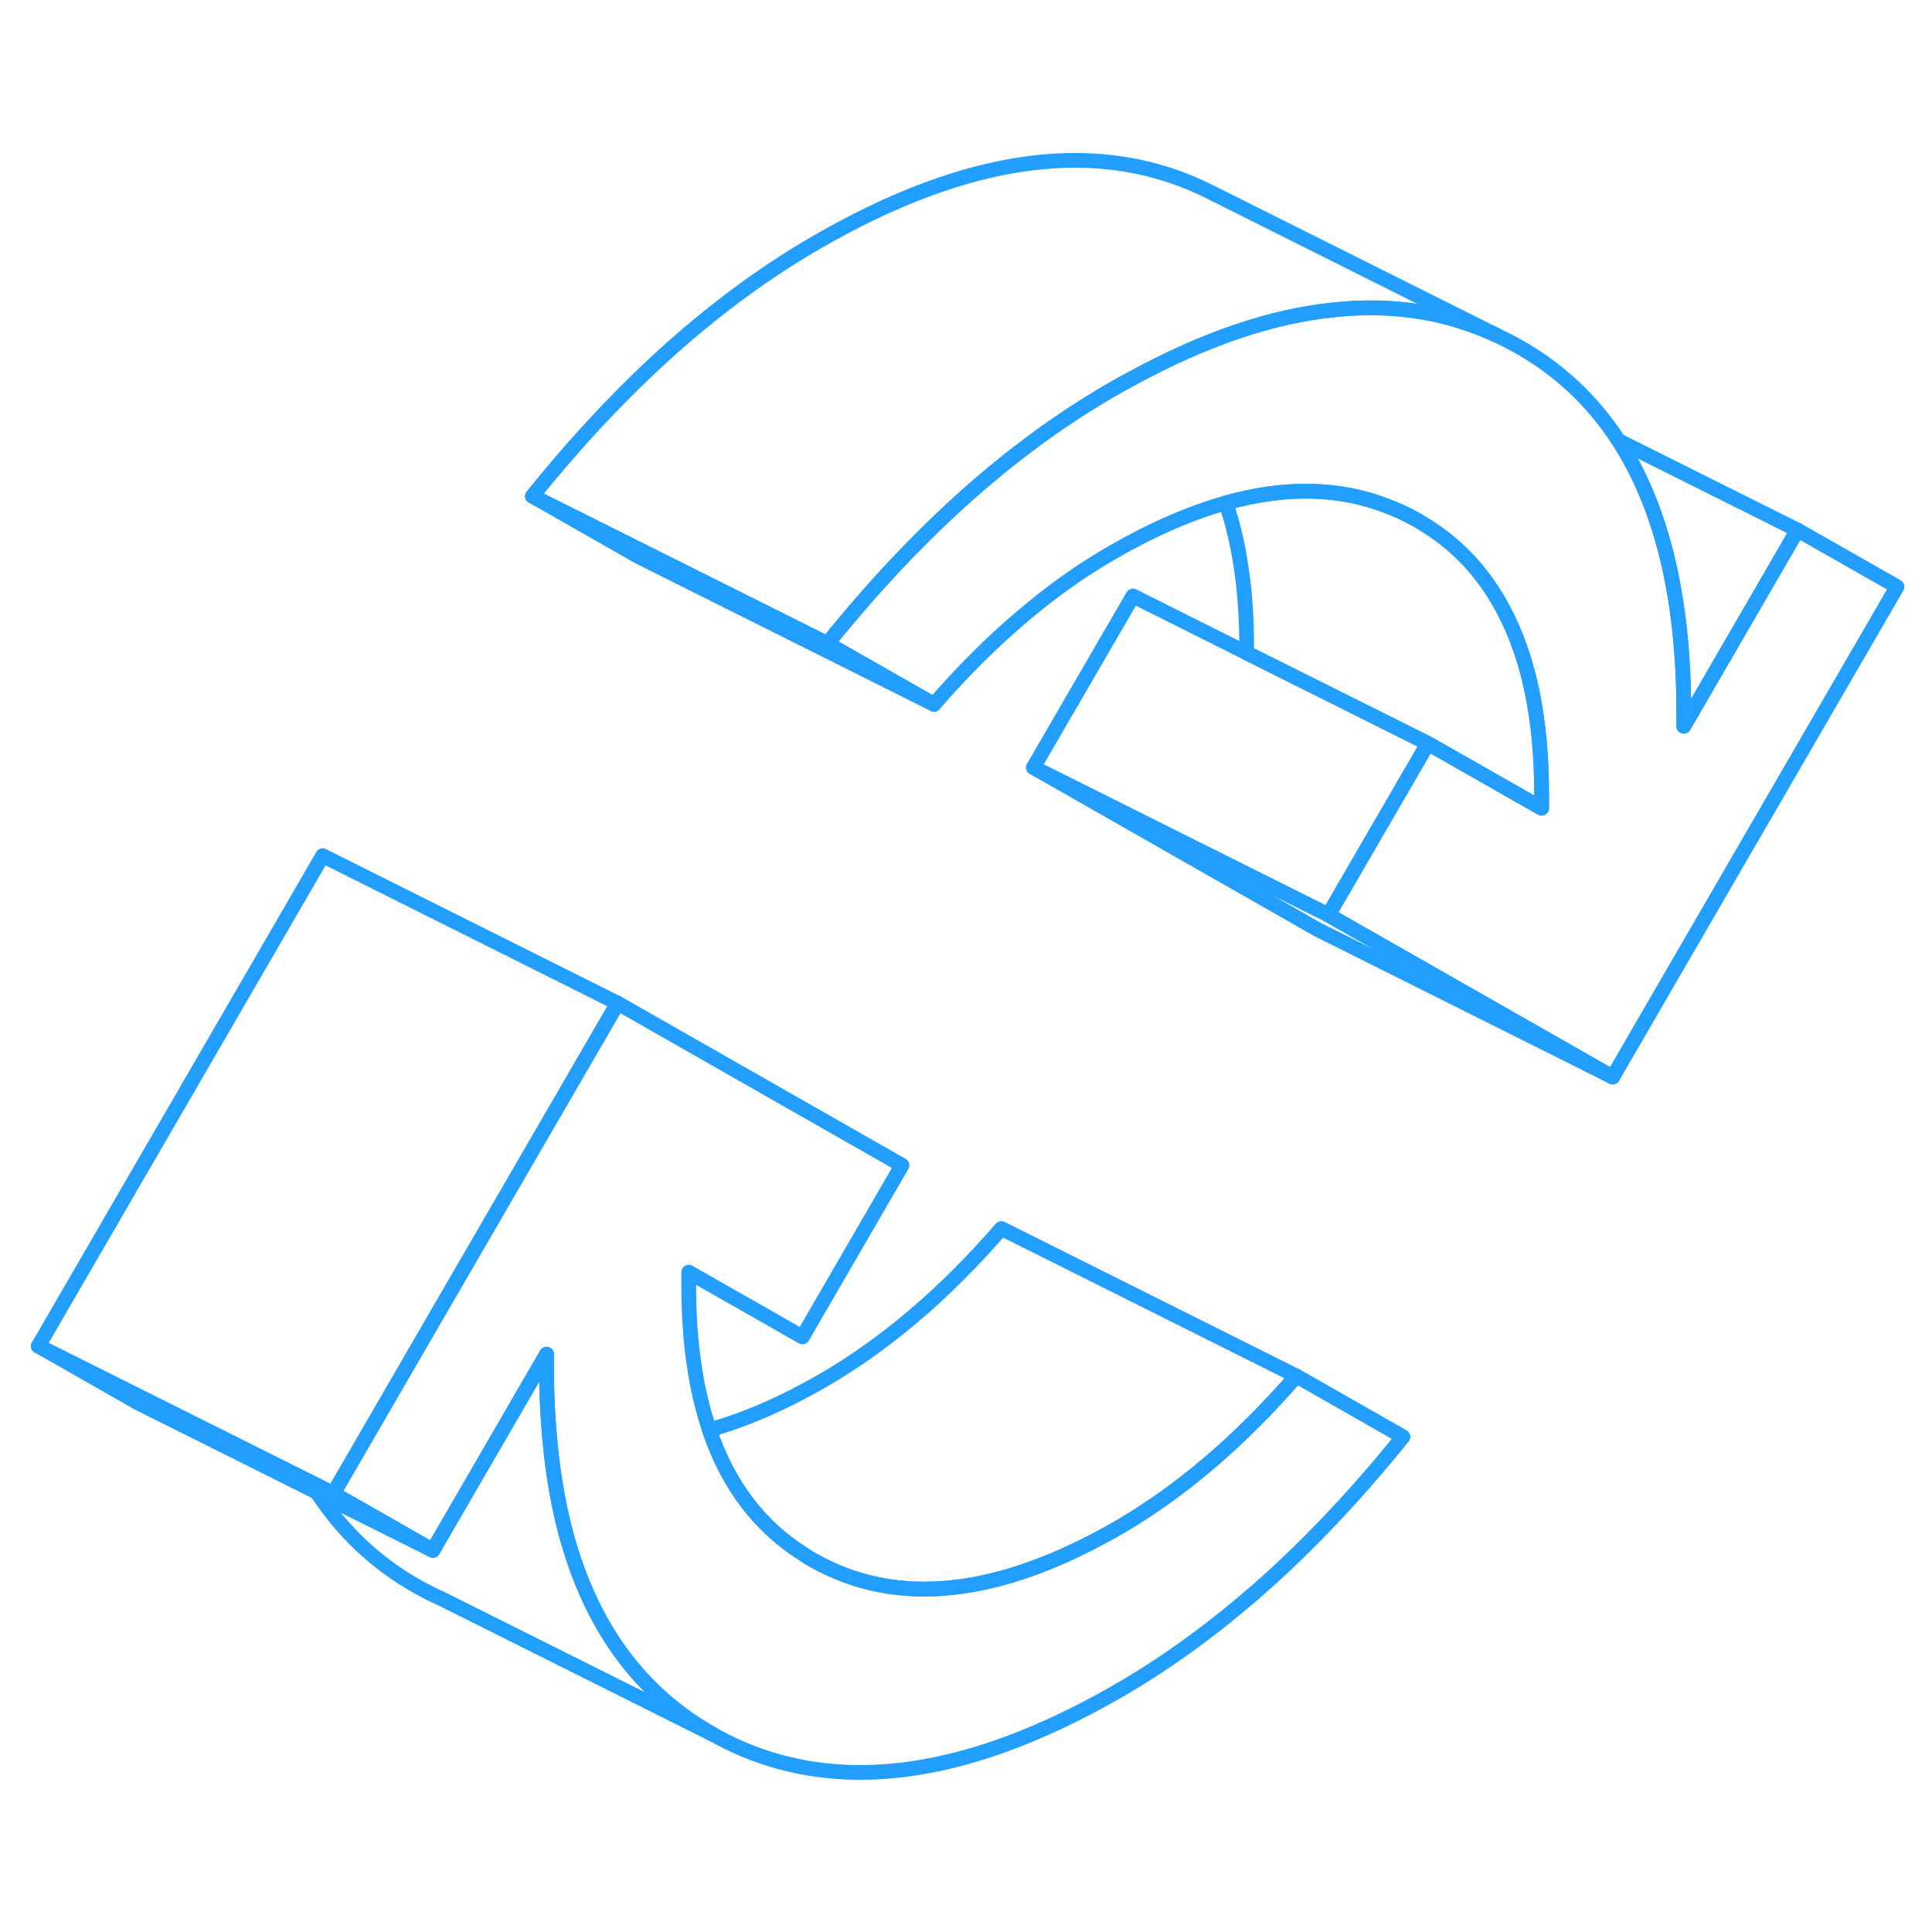 <svg width="48" height="48" viewBox="0 0 131 114" fill="none" xmlns="http://www.w3.org/2000/svg" stroke-width="1px" stroke-linecap="round" stroke-linejoin="round"><path d="M95.13 88.92C92.08 92.71 88.95 96.04 85.74 98.91C82.52 101.77 79.23 104.18 75.86 106.13C65.09 112.34 55.94 113.34 48.39 109.13C45.18 107.34 42.65 104.81 40.8 101.54C38.79 97.99 37.59 93.56 37.21 88.26C37.11 86.99 37.06 85.67 37.06 84.29V83.32L34.86 87.12L29.35 96.62L22.6 92.77L29.29 81.23L41.88 59.52L61.16 70.51L54.41 82.15L46.7 77.76V78.72C46.7 82.46 47.17 85.7 48.1 88.45C49.36 92.19 51.49 95 54.49 96.89C54.72 97.05 54.95 97.19 55.19 97.32C60.86 100.5 67.74 99.75 75.86 95.07C77.94 93.86 79.99 92.4 82 90.69C84.01 88.98 85.98 87.01 87.9 84.8L95.13 88.92Z" stroke="#229EFF" stroke-linejoin="round"/><path d="M87.9 84.8C85.98 87.01 84.01 88.98 82 90.69C79.99 92.4 77.94 93.86 75.86 95.07C67.74 99.75 60.86 100.5 55.19 97.32C54.95 97.19 54.72 97.05 54.49 96.89C51.49 95 49.36 92.19 48.1 88.45C50.55 87.77 53.14 86.64 55.86 85.07C57.94 83.86 59.99 82.4 62 80.69C64.01 78.98 65.98 77.01 67.9 74.8L87.9 84.8Z" stroke="#229EFF" stroke-linejoin="round"/><path d="M41.88 59.52L29.29 81.23L22.6 92.77L21.06 92L9.56 86.25L2.6 82.77L21.88 49.52L41.88 59.52Z" stroke="#229EFF" stroke-linejoin="round"/><path d="M109.35 64.53L89.35 54.53L70.07 43.54L89.96 53.48L90.07 53.54L109.35 64.53Z" stroke="#229EFF" stroke-linejoin="round"/><path d="M96.82 41.91L90.07 53.54L89.96 53.48L70.07 43.54L76.82 31.91L84.53 35.77L96.7 41.85L96.82 41.91Z" stroke="#229EFF" stroke-linejoin="round"/><path d="M128.63 31.28L109.35 64.53L90.07 53.54L96.82 41.91L104.53 46.3V45.33C104.53 40.25 103.67 36.08 101.93 32.83C100.6 30.31 98.75 28.34 96.37 26.94C96.26 26.87 96.15 26.8 96.04 26.74C95.38 26.37 94.71 26.06 94.02 25.8C90.76 24.54 87.12 24.48 83.12 25.6C80.67 26.29 78.09 27.42 75.37 28.99C73.29 30.19 71.24 31.65 69.23 33.37C67.22 35.08 65.25 37.04 63.33 39.26L56.1 35.14C59.15 31.35 62.28 28.02 65.49 25.15C68.71 22.28 72 19.88 75.37 17.93C75.83 17.66 76.29 17.41 76.74 17.17C81.65 14.49 86.21 12.94 90.43 12.51C94.41 12.08 98.08 12.66 101.45 14.22L102.2 14.59C102.42 14.7 102.63 14.81 102.84 14.93C105.67 16.5 107.97 18.65 109.74 21.37H109.75C112.69 25.92 114.17 32.05 114.17 39.77V40.74L121.88 27.44L128.63 31.28Z" stroke="#229EFF" stroke-linejoin="round"/><path d="M63.33 39.26L43.33 29.26L36.1 25.14L56.1 35.14L63.33 39.26Z" stroke="#229EFF" stroke-linejoin="round"/><path d="M114.17 40.74V39.77C114.17 32.05 112.69 25.92 109.75 21.38L121.88 27.44L114.17 40.74Z" stroke="#229EFF" stroke-linejoin="round"/><path d="M104.53 45.33V46.3L96.82 41.91L96.7 41.85L84.53 35.77V35.33C84.53 31.6 84.06 28.35 83.12 25.6C87.12 24.48 90.76 24.54 94.02 25.8C94.71 26.06 95.38 26.37 96.04 26.74C96.15 26.8 96.26 26.87 96.37 26.94C98.75 28.34 100.6 30.31 101.93 32.83C103.67 36.08 104.53 40.25 104.53 45.33Z" stroke="#229EFF" stroke-linejoin="round"/><path d="M21.5 92.7V92.69L9.35 86.62L2.6 82.77L9.56 86.25L21.06 92L22.6 92.77L29.35 96.62L21.5 92.7Z" stroke="#229EFF" stroke-linejoin="round"/><path d="M48.39 109.13L29.89 99.88C29.38 99.66 28.88 99.4 28.39 99.13C25.57 97.56 23.27 95.41 21.5 92.7L29.35 96.62L34.86 87.12L37.06 83.32V84.29C37.06 85.67 37.11 86.99 37.21 88.26C37.59 93.56 38.79 97.99 40.8 101.54C42.65 104.81 45.18 107.34 48.39 109.13Z" stroke="#229EFF" stroke-linejoin="round"/><path d="M101.45 14.22C98.08 12.66 94.41 12.08 90.43 12.51C86.21 12.94 81.65 14.49 76.74 17.17C76.29 17.41 75.83 17.66 75.37 17.93C72 19.88 68.71 22.28 65.49 25.15C62.28 28.02 59.15 31.35 56.1 35.14L36.1 25.14C39.15 21.35 42.28 18.02 45.49 15.15C48.71 12.28 52 9.88 55.37 7.93C65.75 1.93 74.63 0.79 82.02 4.5L82.26 4.62L101.45 14.22Z" stroke="#229EFF" stroke-linejoin="round"/></svg>